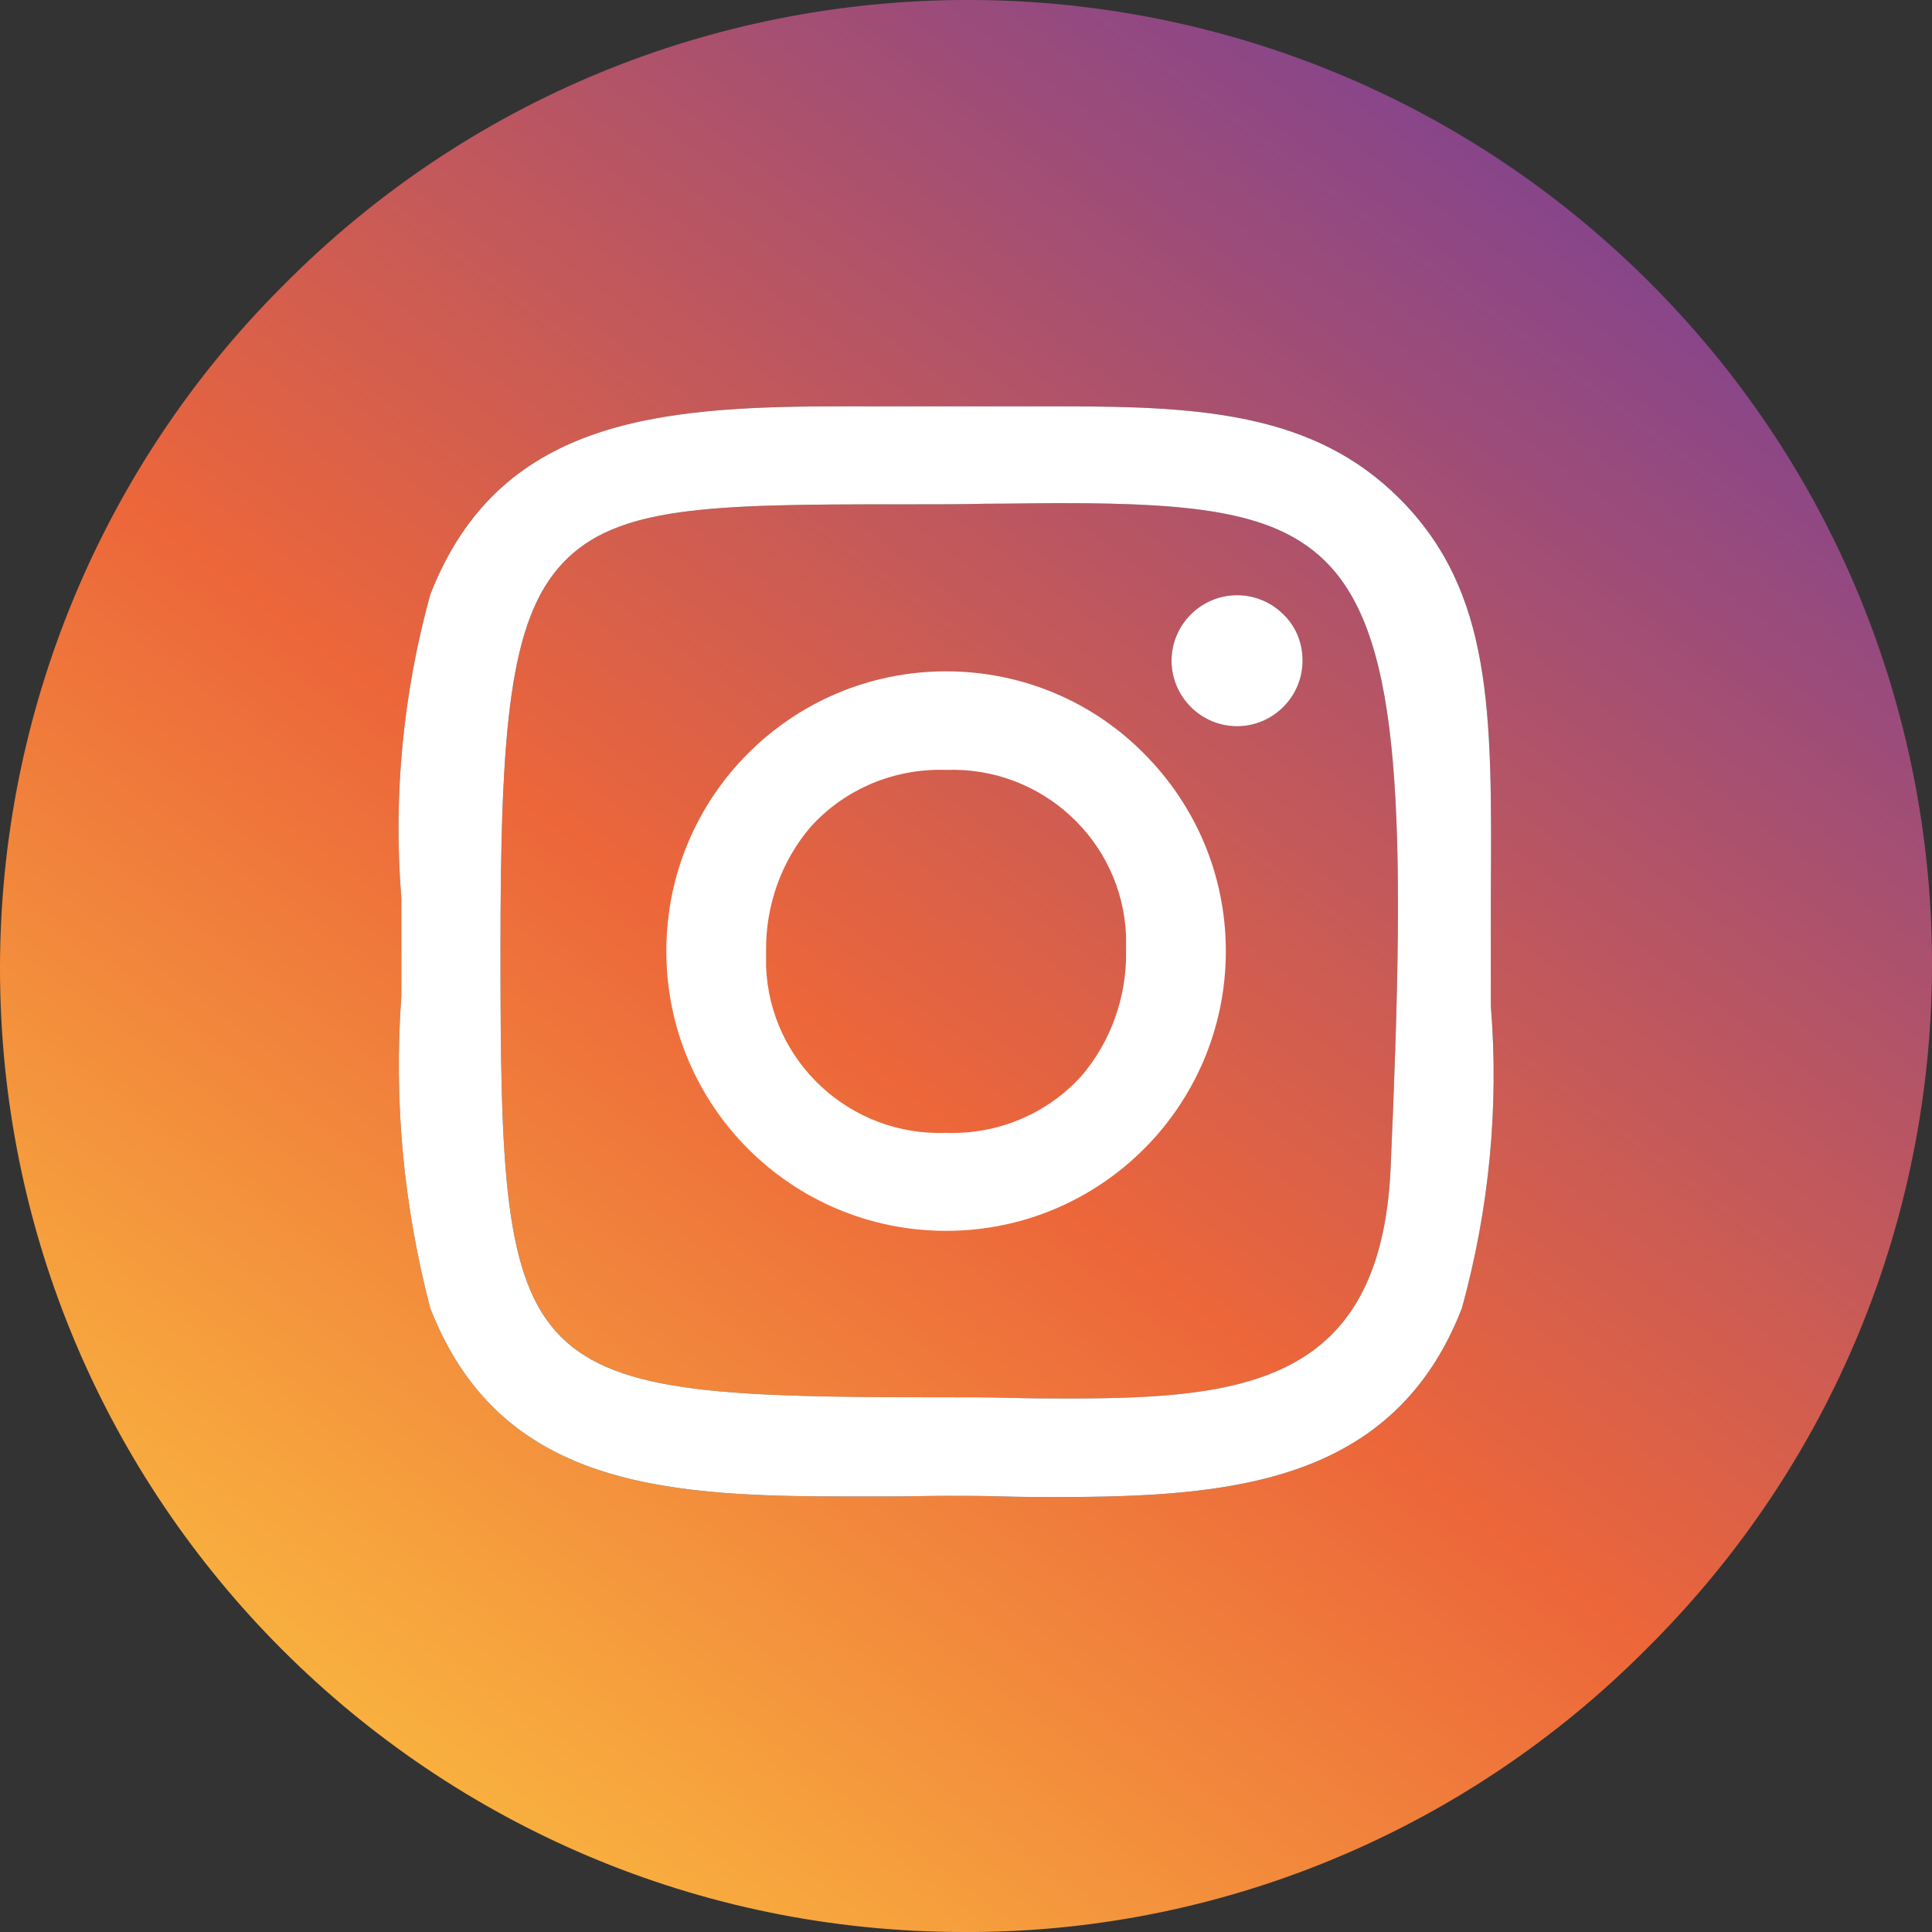 <svg xmlns="http://www.w3.org/2000/svg" xmlns:xlink="http://www.w3.org/1999/xlink" version="1.1" id="katman_1" x="0px" y="0px" style="enable-background:new 0 0 600 450;" xml:space="preserve" viewBox="100.7 50.55 327.35 327.35">
<rect x="100.7" y="50.55" width="327.35" height="327.35" fill="#333333" stroke="none"/>
<style type="text/css">
	.st0{fill:url(#instagram_00000129911218506607390930000014377579429717921923_);}
	.st1{fill:#FFFFFF;}
</style>
<linearGradient id="instagram_00000078758979328312957180000011599066522073493689_" gradientUnits="userSpaceOnUse" x1="-1260.491" y1="427.05" x2="-1267.463" y2="417.791" gradientTransform="matrix(32.069 0 0 -32.069 40796.668 13763.525)">
	<stop offset="0" style="stop-color:#7D4292"/>
	<stop offset="0.551" style="stop-color:#EC663A"/>
	<stop offset="1" style="stop-color:#FBBD3F"/>
</linearGradient>
<path id="instagram" style="fill:url(#instagram_00000078758979328312957180000011599066522073493689_);" d="M325.7,146.1  c-8.4-8.7-21.8-10.3-45.2-10.3c-4,0-8.3,0.1-12.8,0.1c-4,0.1-8.2,0.1-12.7,0.1h-2.1c-32,0-47.7,0.3-56.8,9.9  c-9.1,9.6-10.6,27.9-10.6,65.7c0,73.6,2.1,75.7,75.6,75.7c3.7,0,7.4,0,10.9,0.1s6.8,0.1,10,0.1c29.7,0,52.5-2.8,54.3-38.6  C339,188.3,338.2,159.1,325.7,146.1z M310.3,173.6c-6.1,0-11.1-5-11.1-11.1s5-11.1,11.1-11.1c3,0,5.8,1.2,7.8,3.2s3.3,4.8,3.3,7.9  C321.4,168.6,316.4,173.6,310.3,173.6z M325.7,146.1c-8.4-8.7-21.8-10.3-45.2-10.3c-4,0-8.3,0.1-12.8,0.1c-4,0.1-8.2,0.1-12.7,0.1  h-2.1c-32,0-47.7,0.3-56.8,9.9c-9.1,9.6-10.6,27.9-10.6,65.7c0,73.6,2.1,75.7,75.6,75.7c3.7,0,7.4,0,10.9,0.1s6.8,0.1,10,0.1  c29.7,0,52.5-2.8,54.3-38.6C339,188.3,338.2,159.1,325.7,146.1z M310.3,173.6c-6.1,0-11.1-5-11.1-11.1s5-11.1,11.1-11.1  c3,0,5.8,1.2,7.8,3.2s3.3,4.8,3.3,7.9C321.4,168.6,316.4,173.6,310.3,173.6z M325.7,146.1c-8.4-8.7-21.8-10.3-45.2-10.3  c-4,0-8.3,0.1-12.8,0.1c-4,0.1-8.2,0.1-12.7,0.1h-2.1c-32,0-47.7,0.3-56.8,9.9c-9.1,9.6-10.6,27.9-10.6,65.7  c0,73.6,2.1,75.7,75.6,75.7c3.7,0,7.4,0,10.9,0.1s6.8,0.1,10,0.1c29.7,0,52.5-2.8,54.3-38.6C339,188.3,338.2,159.1,325.7,146.1z   M310.3,173.6c-6.1,0-11.1-5-11.1-11.1s5-11.1,11.1-11.1c3,0,5.8,1.2,7.8,3.2s3.3,4.8,3.3,7.9C321.4,168.6,316.4,173.6,310.3,173.6z   M325.7,146.1c-8.4-8.7-21.8-10.3-45.2-10.3c-4,0-8.3,0.1-12.8,0.1c-4,0.1-8.2,0.1-12.7,0.1h-2.1c-32,0-47.7,0.3-56.8,9.9  c-9.1,9.6-10.6,27.9-10.6,65.7c0,73.6,2.1,75.7,75.6,75.7c3.7,0,7.4,0,10.9,0.1s6.8,0.1,10,0.1c29.7,0,52.5-2.8,54.3-38.6  C339,188.3,338.2,159.1,325.7,146.1z M310.3,173.6c-6.1,0-11.1-5-11.1-11.1s5-11.1,11.1-11.1c3,0,5.8,1.2,7.8,3.2s3.3,4.8,3.3,7.9  C321.4,168.6,316.4,173.6,310.3,173.6z M379.5,97.7c-64.2-63.4-167.6-62.8-231,1.4c-30.6,30.6-47.8,72.2-47.8,115.5  c0,90.2,73.1,163.3,163.3,163.3c43.3,0.2,84.9-17.1,115.5-47.8l1.4-1.4C444.3,264.5,443.7,161.1,379.5,97.7z M348.4,272.2  c-11.5,29.6-39,32-68.5,32c-3.1,0-6.2,0-9.4-0.1c-3.2-0.1-6.3-0.1-9.5-0.1c-3,0-6.1,0.1-9,0.1h-8.9c-31.2,0-58-2.4-69.5-31.9  c-4.5-17.2-6.2-35-4.9-52.8v-16.7c-1.4-17.3,0.3-34.7,4.9-51.4c11.5-29.5,38.2-31.9,69.4-31.9h37.8c23.5,0,42.6,1.2,57,15.6  c15.8,15.8,15.7,36.1,15.5,66.8V221C354.7,238.2,353,255.5,348.4,272.2z M280.5,135.8c-4,0-8.3,0.1-12.8,0.1  c-4,0.1-8.2,0.1-12.7,0.1h-2.1c-32,0-47.7,0.3-56.8,9.9c-9.1,9.6-10.6,27.9-10.6,65.7c0,73.6,2.1,75.7,75.6,75.7  c3.7,0,7.4,0,10.9,0.1s6.8,0.1,10,0.1c29.7,0,52.5-2.8,54.3-38.6c2.7-60.6,1.9-89.8-10.6-102.8C317.3,137.4,303.9,135.8,280.5,135.8  z M310.3,173.6c-6.1,0-11.1-5-11.1-11.1s5-11.1,11.1-11.1c3,0,5.8,1.2,7.8,3.2s3.3,4.8,3.3,7.9C321.4,168.6,316.4,173.6,310.3,173.6  z M325.7,146.1c-8.4-8.7-21.8-10.3-45.2-10.3c-4,0-8.3,0.1-12.8,0.1c-4,0.1-8.2,0.1-12.7,0.1h-2.1c-32,0-47.7,0.3-56.8,9.9  c-9.1,9.6-10.6,27.9-10.6,65.7c0,73.6,2.1,75.7,75.6,75.7c3.7,0,7.4,0,10.9,0.1s6.8,0.1,10,0.1c29.7,0,52.5-2.8,54.3-38.6  C339,188.3,338.2,159.1,325.7,146.1z M310.3,173.6c-6.1,0-11.1-5-11.1-11.1s5-11.1,11.1-11.1c3,0,5.8,1.2,7.8,3.2s3.3,4.8,3.3,7.9  C321.4,168.6,316.4,173.6,310.3,173.6z M325.7,146.1c-8.4-8.7-21.8-10.3-45.2-10.3c-4,0-8.3,0.1-12.8,0.1c-4,0.1-8.2,0.1-12.7,0.1  h-2.1c-32,0-47.7,0.3-56.8,9.9c-9.1,9.6-10.6,27.9-10.6,65.7c0,73.6,2.1,75.7,75.6,75.7c3.7,0,7.4,0,10.9,0.1s6.8,0.1,10,0.1  c29.7,0,52.5-2.8,54.3-38.6C339,188.3,338.2,159.1,325.7,146.1z M310.3,173.6c-6.1,0-11.1-5-11.1-11.1s5-11.1,11.1-11.1  c3,0,5.8,1.2,7.8,3.2s3.3,4.8,3.3,7.9C321.4,168.6,316.4,173.6,310.3,173.6z M261,181c-8.7-0.3-17.1,3.2-22.9,9.6  c-5,5.8-7.7,13.4-7.6,21.1v2.6c0.6,16.2,14.3,28.8,30.5,28.2c8.7,0.3,17.1-3.2,22.9-9.6c5-5.8,7.7-13.4,7.6-21.1v-2.6  C290.9,193,277.2,180.4,261,181z M261,181c-8.7-0.3-17.1,3.2-22.9,9.6c-5,5.8-7.7,13.4-7.6,21.1v2.6c0.6,16.2,14.3,28.8,30.5,28.2  c8.7,0.3,17.1-3.2,22.9-9.6c5-5.8,7.7-13.4,7.6-21.1v-2.6C290.9,193,277.2,180.4,261,181z M261,181c-8.7-0.3-17.1,3.2-22.9,9.6  c-5,5.8-7.7,13.4-7.6,21.1v2.6c0.6,16.2,14.3,28.8,30.5,28.2c8.7,0.3,17.1-3.2,22.9-9.6c5-5.8,7.7-13.4,7.6-21.1v-2.6  C290.9,193,277.2,180.4,261,181z M261,181c-8.7-0.3-17.1,3.2-22.9,9.6c-5,5.8-7.7,13.4-7.6,21.1v2.6c0.6,16.2,14.3,28.8,30.5,28.2  c8.7,0.3,17.1-3.2,22.9-9.6c5-5.8,7.7-13.4,7.6-21.1v-2.6C290.9,193,277.2,180.4,261,181z M261,181c-8.7-0.3-17.1,3.2-22.9,9.6  c-5,5.8-7.7,13.4-7.6,21.1v2.6c0.6,16.2,14.3,28.8,30.5,28.2c8.7,0.3,17.1-3.2,22.9-9.6c5-5.8,7.7-13.4,7.6-21.1v-2.6  C290.9,193,277.2,180.4,261,181z M261,181c-8.7-0.3-17.1,3.2-22.9,9.6c-5,5.8-7.7,13.4-7.6,21.1v2.6c0.6,16.2,14.3,28.8,30.5,28.2  c8.7,0.3,17.1-3.2,22.9-9.6c5-5.8,7.7-13.4,7.6-21.1v-2.6C290.9,193,277.2,180.4,261,181z M261,181c-8.7-0.3-17.1,3.2-22.9,9.6  c-5,5.8-7.7,13.4-7.6,21.1v2.6c0.6,16.2,14.3,28.8,30.5,28.2c8.7,0.3,17.1-3.2,22.9-9.6c5-5.8,7.7-13.4,7.6-21.1v-2.6  C290.9,193,277.2,180.4,261,181z M261,181c-8.7-0.3-17.1,3.2-22.9,9.6c-5,5.8-7.7,13.4-7.6,21.1v2.6c0.6,16.2,14.3,28.8,30.5,28.2  c8.7,0.3,17.1-3.2,22.9-9.6c5-5.8,7.7-13.4,7.6-21.1v-2.6C290.9,193,277.2,180.4,261,181z M261,181c-8.7-0.3-17.1,3.2-22.9,9.6  c-5,5.8-7.7,13.4-7.6,21.1v2.6c0.6,16.2,14.3,28.8,30.5,28.2c8.7,0.3,17.1-3.2,22.9-9.6c5-5.8,7.7-13.4,7.6-21.1v-2.6  C290.9,193,277.2,180.4,261,181z M261,181c-8.7-0.3-17.1,3.2-22.9,9.6c-5,5.8-7.7,13.4-7.6,21.1v2.6c0.6,16.2,14.3,28.8,30.5,28.2  c8.7,0.3,17.1-3.2,22.9-9.6c5-5.8,7.7-13.4,7.6-21.1v-2.6C290.9,193,277.2,180.4,261,181z M261,181c-8.7-0.3-17.1,3.2-22.9,9.6  c-5,5.8-7.7,13.4-7.6,21.1v2.6c0.6,16.2,14.3,28.8,30.5,28.2c8.7,0.3,17.1-3.2,22.9-9.6c5-5.8,7.7-13.4,7.6-21.1v-2.6  C290.9,193,277.2,180.4,261,181z M261,181c-8.7-0.3-17.1,3.2-22.9,9.6c-5,5.8-7.7,13.4-7.6,21.1v2.6c0.6,16.2,14.3,28.8,30.5,28.2  c8.7,0.3,17.1-3.2,22.9-9.6c5-5.8,7.7-13.4,7.6-21.1v-2.6C290.9,193,277.2,180.4,261,181z M261,181c-8.7-0.3-17.1,3.2-22.9,9.6  c-5,5.8-7.7,13.4-7.6,21.1v2.6c0.6,16.2,14.3,28.8,30.5,28.2c8.7,0.3,17.1-3.2,22.9-9.6c5-5.8,7.7-13.4,7.6-21.1v-2.6  C290.9,193,277.2,180.4,261,181z M261,181c-8.7-0.3-17.1,3.2-22.9,9.6c-5,5.8-7.7,13.4-7.6,21.1v2.6c0.6,16.2,14.3,28.8,30.5,28.2  c8.7,0.3,17.1-3.2,22.9-9.6c5-5.8,7.7-13.4,7.6-21.1v-2.6C290.9,193,277.2,180.4,261,181z M261,181c-8.7-0.3-17.1,3.2-22.9,9.6  c-5,5.8-7.7,13.4-7.6,21.1v2.6c0.6,16.2,14.3,28.8,30.5,28.2c8.7,0.3,17.1-3.2,22.9-9.6c5-5.8,7.7-13.4,7.6-21.1v-2.6  C290.9,193,277.2,180.4,261,181z M261,181c-8.7-0.3-17.1,3.2-22.9,9.6c-5,5.8-7.7,13.4-7.6,21.1v2.6c0.6,16.2,14.3,28.8,30.5,28.2  c8.7,0.3,17.1-3.2,22.9-9.6c5-5.8,7.7-13.4,7.6-21.1v-2.6C290.9,193,277.2,180.4,261,181z M261,181c-8.7-0.3-17.1,3.2-22.9,9.6  c-5,5.8-7.7,13.4-7.6,21.1v2.6c0.6,16.2,14.3,28.8,30.5,28.2c8.7,0.3,17.1-3.2,22.9-9.6c5-5.8,7.7-13.4,7.6-21.1v-2.6  C290.9,193,277.2,180.4,261,181z M261,181c-8.7-0.3-17.1,3.2-22.9,9.6c-5,5.8-7.7,13.4-7.6,21.1v2.6c0.6,16.2,14.3,28.8,30.5,28.2  c8.7,0.3,17.1-3.2,22.9-9.6c5-5.8,7.7-13.4,7.6-21.1v-2.6C290.9,193,277.2,180.4,261,181z M261,181c-8.7-0.3-17.1,3.2-22.9,9.6  c-5,5.8-7.7,13.4-7.6,21.1v2.6c0.6,16.2,14.3,28.8,30.5,28.2c8.7,0.3,17.1-3.2,22.9-9.6c5-5.8,7.7-13.4,7.6-21.1v-2.6  C290.9,193,277.2,180.4,261,181z M261,181c-8.7-0.3-17.1,3.2-22.9,9.6c-5,5.8-7.7,13.4-7.6,21.1v2.6c0.6,16.2,14.3,28.8,30.5,28.2  c8.7,0.3,17.1-3.2,22.9-9.6c5-5.8,7.7-13.4,7.6-21.1v-2.6C290.9,193,277.2,180.4,261,181z M261,181c-8.7-0.3-17.1,3.2-22.9,9.6  c-5,5.8-7.7,13.4-7.6,21.1v2.6c0.6,16.2,14.3,28.8,30.5,28.2c8.7,0.3,17.1-3.2,22.9-9.6c5-5.8,7.7-13.4,7.6-21.1v-2.6  C290.9,193,277.2,180.4,261,181z M261,181c-8.7-0.3-17.1,3.2-22.9,9.6c-5,5.8-7.7,13.4-7.6,21.1v2.6c0.6,16.2,14.3,28.8,30.5,28.2  c8.7,0.3,17.1-3.2,22.9-9.6c5-5.8,7.7-13.4,7.6-21.1v-2.6C290.9,193,277.2,180.4,261,181z M261,181c-8.7-0.3-17.1,3.2-22.9,9.6  c-5,5.8-7.7,13.4-7.6,21.1v2.6c0.6,16.2,14.3,28.8,30.5,28.2c8.7,0.3,17.1-3.2,22.9-9.6c5-5.8,7.7-13.4,7.6-21.1v-2.6  C290.9,193,277.2,180.4,261,181z M261,181c-8.7-0.3-17.1,3.2-22.9,9.6c-5,5.8-7.7,13.4-7.6,21.1v2.6c0.6,16.2,14.3,28.8,30.5,28.2  c8.7,0.3,17.1-3.2,22.9-9.6c5-5.8,7.7-13.4,7.6-21.1v-2.6C290.9,193,277.2,180.4,261,181z M261,181c-8.7-0.3-17.1,3.2-22.9,9.6  c-5,5.8-7.7,13.4-7.6,21.1v2.6c0.6,16.2,14.3,28.8,30.5,28.2c8.7,0.3,17.1-3.2,22.9-9.6c5-5.8,7.7-13.4,7.6-21.1v-2.6  C290.9,193,277.2,180.4,261,181z M261,181c-8.7-0.3-17.1,3.2-22.9,9.6c-5,5.8-7.7,13.4-7.6,21.1v2.6c0.6,16.2,14.3,28.8,30.5,28.2  c8.7,0.3,17.1-3.2,22.9-9.6c5-5.8,7.7-13.4,7.6-21.1v-2.6C290.9,193,277.2,180.4,261,181z M261,181c-8.7-0.3-17.1,3.2-22.9,9.6  c-5,5.8-7.7,13.4-7.6,21.1v2.6c0.6,16.2,14.3,28.8,30.5,28.2c8.7,0.3,17.1-3.2,22.9-9.6c5-5.8,7.7-13.4,7.6-21.1v-2.6  C290.9,193,277.2,180.4,261,181z M261,181c-8.7-0.3-17.1,3.2-22.9,9.6c-5,5.8-7.7,13.4-7.6,21.1v2.6c0.6,16.2,14.3,28.8,30.5,28.2  c8.7,0.3,17.1-3.2,22.9-9.6c5-5.8,7.7-13.4,7.6-21.1v-2.6C290.9,193,277.2,180.4,261,181z M261,181c-8.7-0.3-17.1,3.2-22.9,9.6  c-5,5.8-7.7,13.4-7.6,21.1v2.6c0.6,16.2,14.3,28.8,30.5,28.2c8.7,0.3,17.1-3.2,22.9-9.6c5-5.8,7.7-13.4,7.6-21.1v-2.6  C290.9,193,277.2,180.4,261,181z M261,181c-8.7-0.3-17.1,3.2-22.9,9.6c-5,5.8-7.7,13.4-7.6,21.1v2.6c0.6,16.2,14.3,28.8,30.5,28.2  c8.7,0.3,17.1-3.2,22.9-9.6c5-5.8,7.7-13.4,7.6-21.1v-2.6C290.9,193,277.2,180.4,261,181z M261,181c-8.7-0.3-17.1,3.2-22.9,9.6  c-5,5.8-7.7,13.4-7.6,21.1v2.6c0.6,16.2,14.3,28.8,30.5,28.2c8.7,0.3,17.1-3.2,22.9-9.6c5-5.8,7.7-13.4,7.6-21.1v-2.6  C290.9,193,277.2,180.4,261,181z M261,181c-8.7-0.3-17.1,3.2-22.9,9.6c-5,5.8-7.7,13.4-7.6,21.1v2.6c0.6,16.2,14.3,28.8,30.5,28.2  c8.7,0.3,17.1-3.2,22.9-9.6c5-5.8,7.7-13.4,7.6-21.1v-2.6C290.9,193,277.2,180.4,261,181z"/>
<path class="st1" d="M294.5,178.2c-8.5-8.6-20.4-13.9-33.5-13.9c-26.2,0-47.4,21.2-47.4,47.4s21.2,47.4,47.4,47.4  s47.4-21.2,47.4-47.4C308.4,198.6,303.1,186.8,294.5,178.2z M291.5,211.8c0.1,7.7-2.6,15.3-7.6,21.1c-5.8,6.4-14.2,9.9-22.9,9.6  c-16.2,0.6-29.9-12-30.5-28.2v-2.6c-0.1-7.7,2.6-15.3,7.6-21.1c5.8-6.4,14.2-9.9,22.9-9.6c16.2-0.6,29.9,12,30.5,28.2V211.8z"/>
<path class="st1" d="M353.3,221v-19.2c0.2-30.7,0.3-51-15.5-66.8c-14.4-14.4-33.5-15.6-57-15.6H243c-31.2,0-57.9,2.4-69.4,31.9  c-4.6,16.7-6.3,34.1-4.9,51.4v16.7c-1.3,17.8,0.4,35.6,4.9,52.8c11.5,29.5,38.3,31.9,69.5,31.9h8.9c2.9,0,6-0.1,9-0.1  c3.2,0,6.3,0,9.5,0.1s6.3,0.1,9.4,0.1c29.5,0,57-2.4,68.5-32C353,255.5,354.7,238.2,353.3,221z M336.3,248.9  c-1.8,35.8-24.6,38.6-54.3,38.6c-3.2,0-6.5,0-10-0.1s-7.2-0.1-10.9-0.1c-73.5,0-75.6-2.1-75.6-75.7c0-37.8,1.5-56.1,10.6-65.7  s24.8-9.9,56.8-9.9h2.1c4.5,0,8.7,0,12.7-0.1c4.5,0,8.8-0.1,12.8-0.1c23.4,0,36.8,1.6,45.2,10.3C338.2,159.1,339,188.3,336.3,248.9z  "/>
<path class="st1" d="M321.4,162.5c0,6.1-5,11.1-11.1,11.1s-11.1-5-11.1-11.1s5-11.1,11.1-11.1c3,0,5.8,1.2,7.8,3.2  C320.2,156.6,321.4,159.4,321.4,162.5z"/>
</svg>